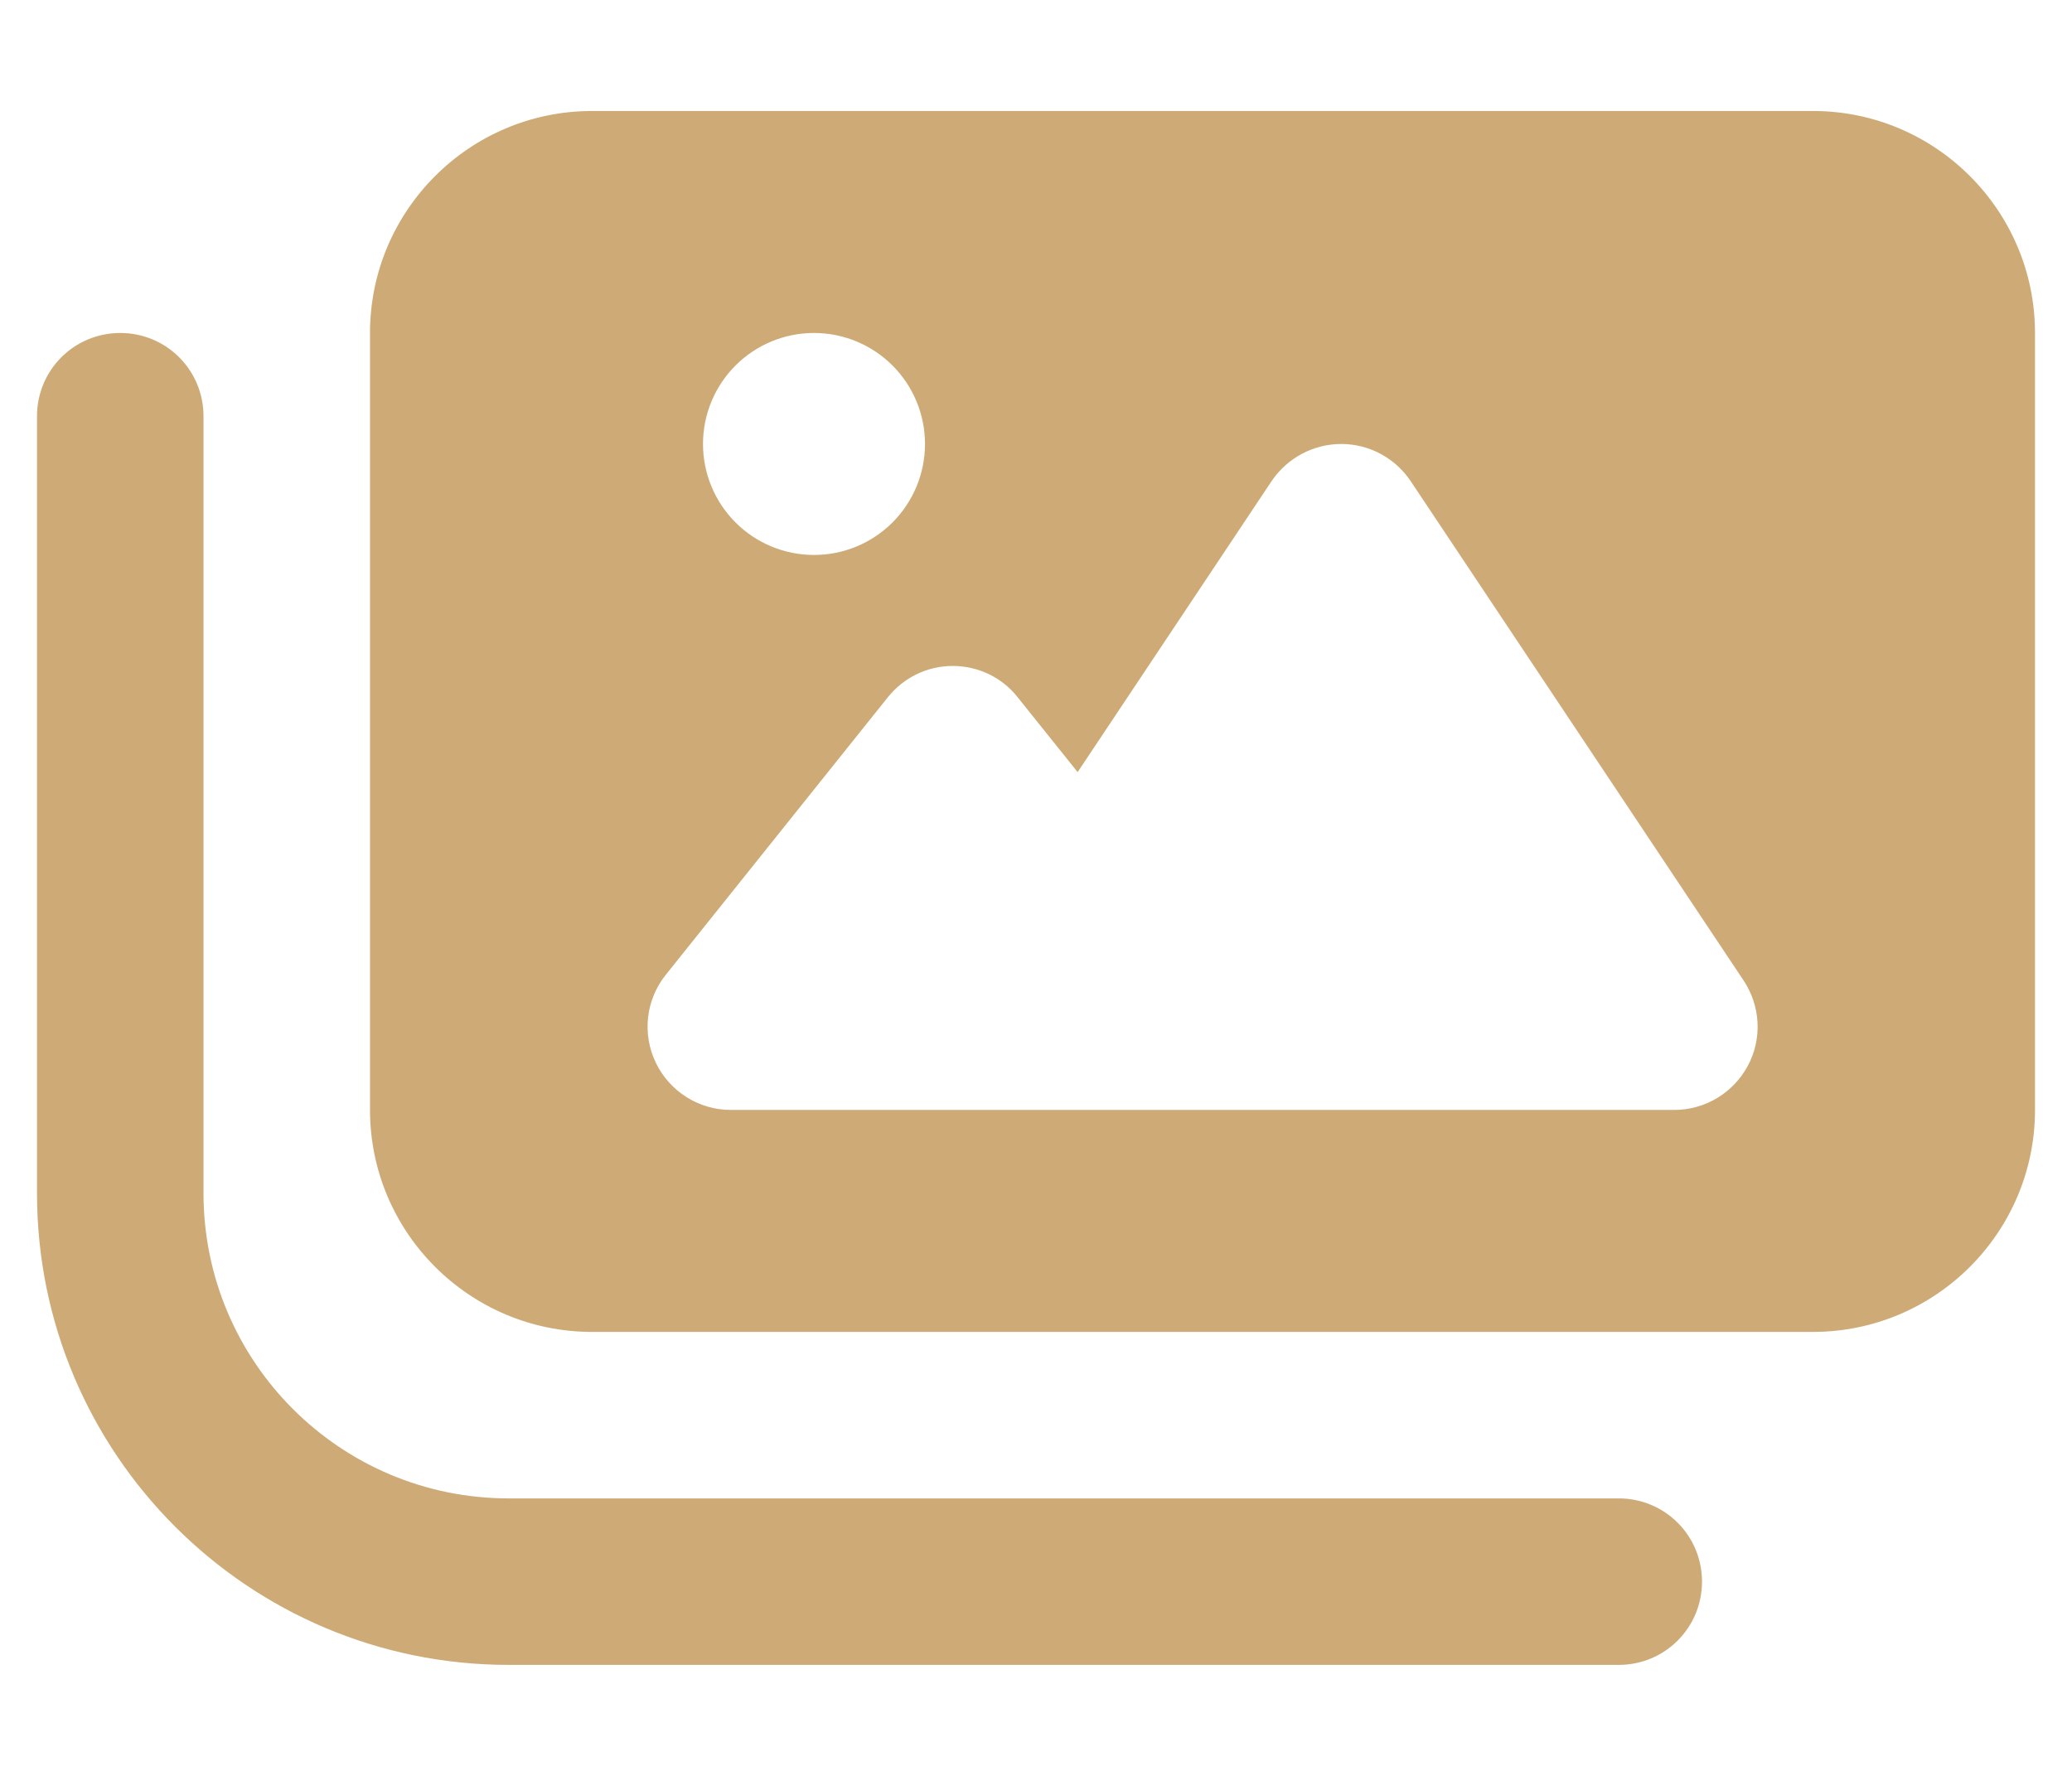 <svg width="42" height="36" viewBox="0 0 42 36" fill="none" xmlns="http://www.w3.org/2000/svg">
<g clip-path="url(#clip0_78_893)">
<path d="M12 2.25C9.518 2.25 7.5 4.268 7.5 6.75V22.5C7.5 24.982 9.518 27 12 27H36.75C39.232 27 41.25 24.982 41.25 22.5V6.75C41.25 4.268 39.232 2.25 36.75 2.25H12ZM28.594 9.752L35.344 19.877C35.688 20.398 35.723 21.059 35.428 21.607C35.133 22.155 34.563 22.5 33.938 22.5H23.812H20.438H14.812C14.166 22.5 13.575 22.127 13.294 21.544C13.012 20.96 13.09 20.264 13.498 19.758L17.998 14.133C18.321 13.732 18.799 13.5 19.312 13.5C19.826 13.5 20.311 13.732 20.627 14.133L21.844 15.652L25.781 9.745C26.098 9.281 26.625 9 27.188 9C27.75 9 28.277 9.281 28.594 9.752ZM14.25 9C14.25 8.403 14.487 7.831 14.909 7.409C15.331 6.987 15.903 6.75 16.5 6.75C17.097 6.75 17.669 6.987 18.091 7.409C18.513 7.831 18.75 8.403 18.75 9C18.75 9.597 18.513 10.169 18.091 10.591C17.669 11.013 17.097 11.25 16.5 11.25C15.903 11.25 15.331 11.013 14.909 10.591C14.487 10.169 14.25 9.597 14.25 9ZM4.125 8.438C4.125 7.502 3.373 6.75 2.438 6.75C1.502 6.75 0.75 7.502 0.75 8.438V24.188C0.75 29.468 5.032 33.75 10.312 33.75H32.812C33.748 33.75 34.5 32.998 34.5 32.062C34.5 31.127 33.748 30.375 32.812 30.375H10.312C6.895 30.375 4.125 27.605 4.125 24.188V8.438Z" fill="#CEAB76"/>
</g>
<defs>
<clipPath id="clip0_78_893">
<path d="M0.75 0H41.25V36H0.75V0Z" fill="white"/>
</clipPath>
</defs>
</svg>
